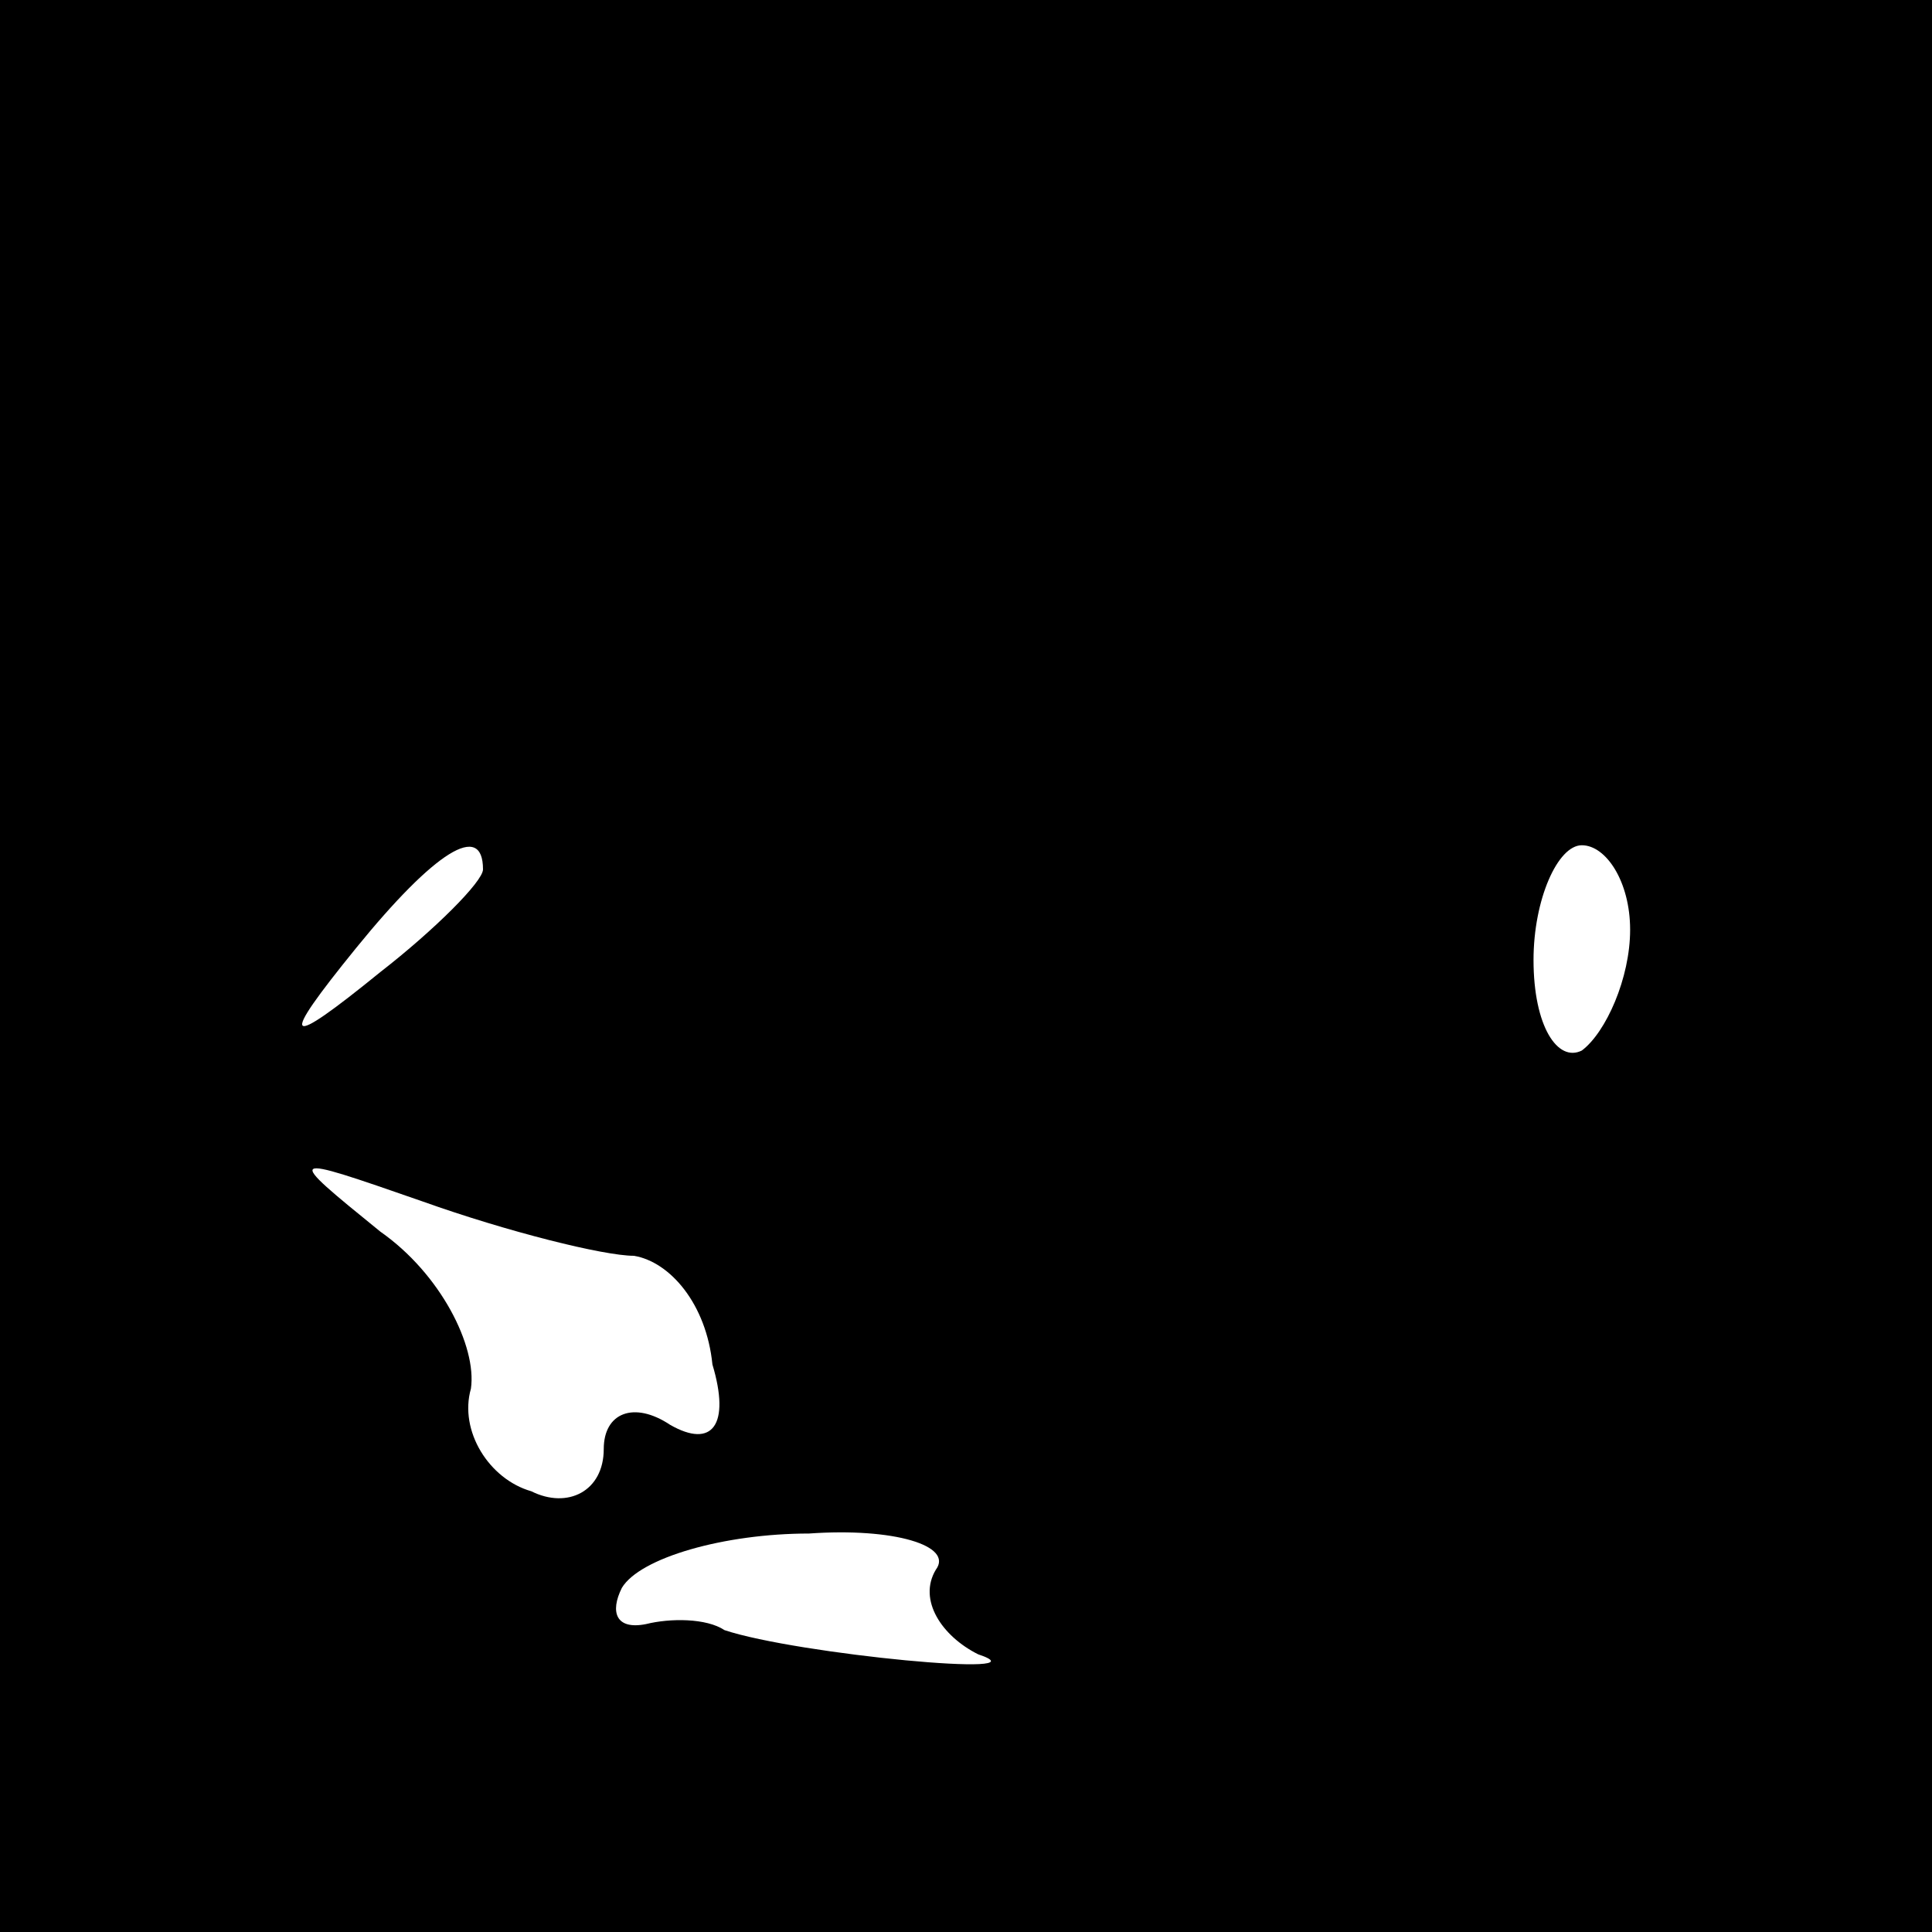 <?xml version="1.0" standalone="no"?>
<!DOCTYPE svg PUBLIC "-//W3C//DTD SVG 20010904//EN"
 "http://www.w3.org/TR/2001/REC-SVG-20010904/DTD/svg10.dtd">
<svg version="1.0" xmlns="http://www.w3.org/2000/svg"
 width="32pt" height="32pt" viewBox="0 0 32 32"
 preserveAspectRatio="xMidYMid meet">
<rect x="0" y="0" width="32" height="32" fill="#808080" stroke="none"/>
<g transform="translate(0,32) scale(0.1,-0.1)"
fill="#000000" stroke="none">
<path fill="#000000" stroke="none" d="M0 160 l0 -160 160 0 160 0 0 160 0
160 -160 0 -160 0 0 -160z"/>
<path fill="#ffffff" stroke="none" d="M80 176 c0 -2 -8 -10 -17 -17 -16 -13
-17 -12 -4 4 13 16 21 21 21 13z"/>
<path fill="#ffffff" stroke="none" d="M270 166 c0 -8 -4 -17 -8 -20 -4 -2 -8
4 -8 15 0 10 4 19 8 19 4 0 8 -6 8 -14z"/>
<path fill="#ffffff" stroke="none" d="M105 112 c6 -1 12 -8 13 -18 3 -10 0
-14 -7 -10 -6 4 -11 2 -11 -4 0 -7 -6 -10 -12 -7 -7 2 -12 10 -10 17 1 7 -5
19 -15 26 -16 13 -16 13 7 5 14 -5 30 -9 35 -9z"/>
<path fill="#ffffff" stroke="none" d="M155 60 c-3 -5 1 -11 7 -14 12 -4 -30
0 -42 4 -3 2 -9 2 -13 1 -5 -1 -6 2 -4 6 3 5 17 9 31 9 14 1 24 -2 21 -6z"/>
</g>
</svg>
